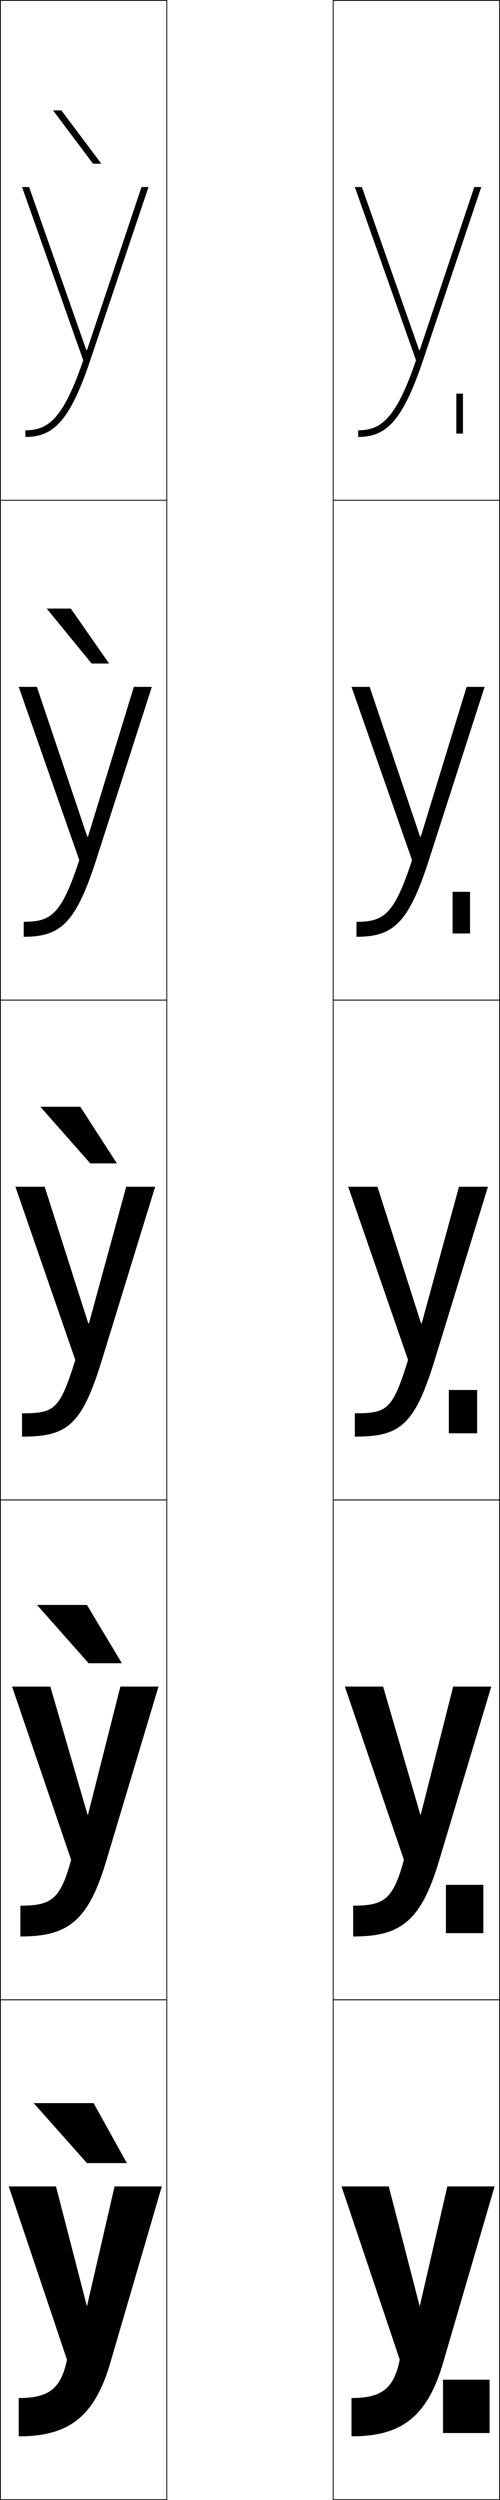 <?xml version="1.0" encoding="utf-8"?>
<!-- Generator: Adobe Illustrator 11 Build 225, SVG Export Plug-In . SVG Version: 6.0.0 Build 78)  -->
<!DOCTYPE svg PUBLIC "-//W3C//DTD SVG 1.0//EN"    "http://www.w3.org/TR/2001/REC-SVG-20010904/DTD/svg10.dtd">
<svg  xmlns="http://www.w3.org/2000/svg" xmlns:xlink="http://www.w3.org/1999/xlink" xmlns:a="http://ns.adobe.com/AdobeSVGViewerExtensions/3.0/"
	 width="150.25" height="750.25" viewBox="0 0 150.25 750.25" overflow="visible" enable-background="new 0 0 150.25 750.25"
	 xml:space="preserve">
		<g id="レイヤー1">
			<g>
				<path d="M5.625,731.125c14.788,0,22.715-5.635,27.5-22l15.5-53H34.425l-8.3,36l0,0l-9.3-36H2.625
					l17.5,52c-1.808,8.799-5.526,11.5-14.5,11.5V731.125z"/>
				<path d="M6.125,581.125c14.187,0,20.331-4.479,25.75-22.5l15.75-52.5H36.175l-9.75,38.5h-0.1
					L15.125,506.125h-11.5l17.75,52c-3.243,11.86-5.867,13.75-15.25,13.75V581.125z"/>
				<path d="M13.425,356.125H4.625l18,52c-4.678,14.922-6.208,16-16,16v7c13.585,0,17.946-3.324,24-23
					l16-52h-8.7l-11.199,41h-0.2L13.425,356.125z"/>
				<path d="M40.22,206.125l-13.785,44.963h-0.2L11.085,206.125H5.625l18.193,52
					c-5.362,16.322-8.415,18.5-16.693,18.5v4.5c10.91,0,15.598-3.876,21.75-23l16.75-52H40.22z"/>
				<path d="M25.944,105.051L8.746,56.125H6.625l18.386,52c-6.046,17.723-10.621,21-17.386,21v2
					c8.234,0,13.25-4.428,19.5-23l17.5-52h-2.11l-16.37,48.926H25.944z"/>
			</g>
			<g>
				<rect x="0.125" y="0.125" fill="none" stroke="#000000" stroke-width="0.25" width="50" height="150"/> 
				<rect x="0.125" y="150.125" fill="none" stroke="#000000" stroke-width="0.25" width="50" height="150"/> 
				<rect x="0.125" y="300.125" fill="none" stroke="#000000" stroke-width="0.25" width="50" height="150"/> 
				<rect x="0.125" y="450.125" fill="none" stroke="#000000" stroke-width="0.25" width="50" height="150"/> 
				<rect x="0.125" y="600.125" fill="none" stroke="#000000" stroke-width="0.25" width="50" height="150"/> 
				<rect x="100.125" y="0.125" fill="none" stroke="#000000" stroke-width="0.25" width="50" height="150"/> 
				<rect x="100.125" y="150.125" fill="none" stroke="#000000" stroke-width="0.25" width="50" height="150"/> 
				<rect x="100.125" y="300.125" fill="none" stroke="#000000" stroke-width="0.25" width="50" height="150"/> 
				<rect x="100.125" y="450.125" fill="none" stroke="#000000" stroke-width="0.25" width="50" height="150"/> 
				<rect x="100.125" y="600.125" fill="none" stroke="#000000" stroke-width="0.25" width="50" height="150"/> 
			</g>
			<g>
				<path d="M105.625,731.125c14.788,0,22.715-5.635,27.5-22l15.5-53h-14.2l-8.3,36l0,0l-9.3-36
					H102.625l17.5,52c-1.808,8.799-5.526,11.5-14.5,11.5V731.125z"/>
				<path d="M106.125,581.125c14.187,0,20.331-4.479,25.75-22.5l15.75-52.5h-11.45l-9.75,38.5h-0.1
					L115.125,506.125h-11.5l17.75,52c-3.243,11.86-5.867,13.75-15.25,13.75V581.125z"/>
				<path d="M113.425,356.125H104.625l18,52c-4.678,14.922-6.208,16-16,16v7
					c13.585,0,17.946-3.324,24-23l16-52h-8.7l-11.199,41h-0.2L113.425,356.125z"/>
				<path d="M140.22,206.125l-13.785,44.963h-0.2L111.085,206.125H105.625l18.193,52
					c-5.362,16.322-8.415,18.5-16.693,18.5v4.5c10.91,0,15.598-3.876,21.75-23l16.75-52H140.22z"
					/>
				<path d="M125.944,105.051L108.746,56.125H106.625l18.386,52c-6.046,17.723-10.621,21-17.386,21
					v2c8.234,0,13.25-4.428,19.5-23l17.5-52h-2.11l-16.37,48.926H125.944z"/>
			</g>
			<g>
				<polygon points="26.125,649.125 10.125,631.125 28.125,631.125 38.125,649.125 "/>
				<polygon points="26.125,481.625 36.625,499.125 26.625,499.125 11.125,481.625 "/>
				<polygon points="24.125,332.125 35.125,349.125 27.125,349.125 12.125,332.125 "/>
				<polygon points="27.537,199.125 14.032,182.625 21.282,182.625 32.786,199.125 "/>
				<polygon points="27.949,49.125 15.939,33.125 18.439,33.125 30.447,49.125 "/>
			</g>
			<g>
				<rect x="133.125" y="714.125" width="14" height="16"/> 
				<rect x="134" y="565.625" width="11.25" height="14.5"/> 
				<rect x="134.875" y="417.125" width="8.5" height="13"/> 
				<rect x="136" y="267.625" width="5.25" height="12.5"/> 
				<rect x="137.125" y="118.125" width="2" height="12"/> 
			</g>
		</g>
	</svg>
